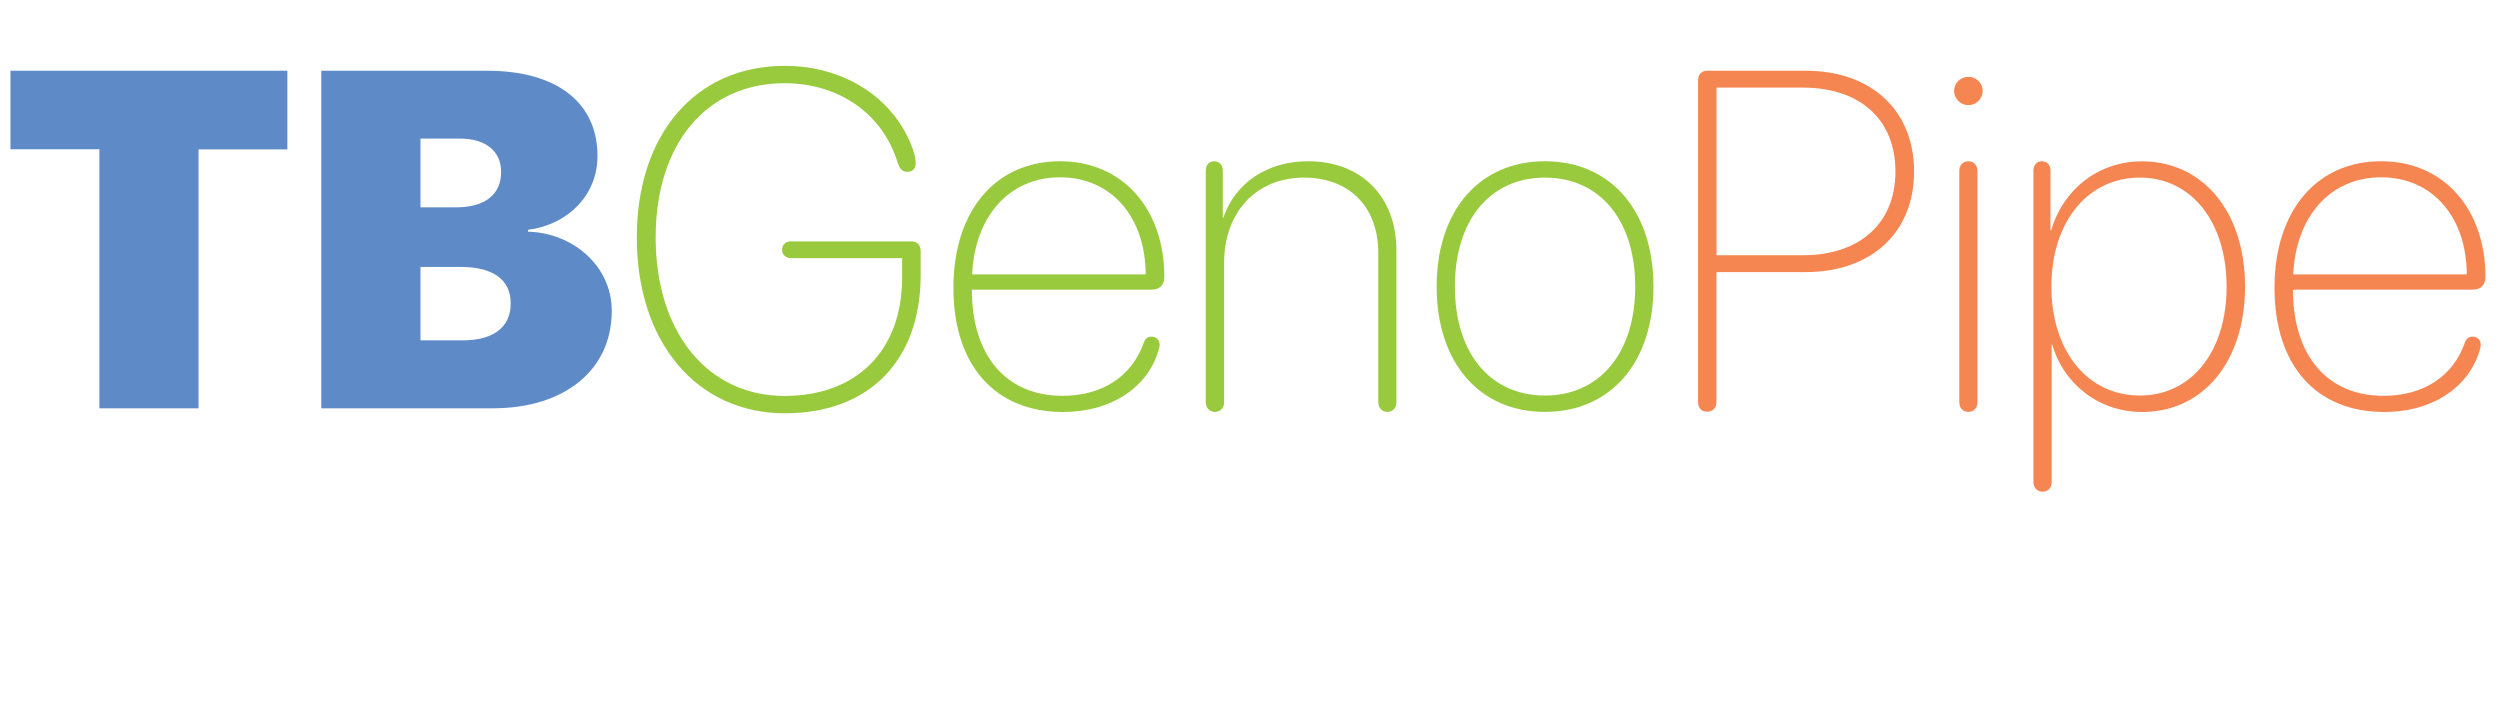 <?xml version="1.0" encoding="utf-8"?>
<!-- Generator: Adobe Illustrator 28.1.0, SVG Export Plug-In . SVG Version: 6.00 Build 0)  -->
<svg version="1.1" id="Layer_1" xmlns="http://www.w3.org/2000/svg" xmlns:xlink="http://www.w3.org/1999/xlink" x="0px" y="0px"
	 viewBox="0 0 250.55 72.62" style="enable-background:new 0 0 250.55 72.62;" xml:space="preserve">
<style type="text/css">
	.st0{fill:#5E8BC8;}
	.st1{fill:#99CA3E;}
	.st2{fill:#F58652;}
</style>
<g>
	<path class="st0" d="M9.96,14.96H1.05V7.09H28.8v7.88H19.9v25.95H9.96V14.96z"/>
	<path class="st0" d="M32.2,7.09h16.62c6.98,0,11.06,3.19,11.06,8.53v0.05c0,3.91-3.02,6.87-6.96,7.36v0.19
		c4.55,0.12,8.39,3.49,8.39,7.9v0.05c0,5.88-4.69,9.75-11.93,9.75H32.2V7.09z M42.14,13.89v6.89h3.56c2.98,0,4.52-1.34,4.52-3.54
		v-0.05c0-2.04-1.57-3.3-4.1-3.3H42.14z M42.14,26.75v7.36h4.24c3.05,0,4.8-1.31,4.8-3.68v-0.05c0-2.32-1.73-3.63-5.02-3.63H42.14z"
		/>
	<path class="st1" d="M63.82,23.8c0-10.36,5.91-17.2,14.81-17.2c6.14,0,11.16,3.38,12.91,8.51c0.16,0.49,0.23,0.89,0.23,1.24
		c0,0.52-0.28,0.87-0.82,0.87c-0.49,0-0.75-0.26-0.96-0.84c-1.48-4.95-5.88-8.04-11.37-8.04c-7.83,0-12.91,6.09-12.91,15.45
		c0,9.52,5.2,15.89,12.91,15.89c7.27,0,11.79-4.57,11.79-11.86v-1.95H79.29c-0.56,0-0.91-0.35-0.91-0.84s0.35-0.84,0.91-0.84h12.07
		c0.56,0,0.91,0.38,0.91,0.98v2.37c0,8.62-5.16,13.88-13.64,13.88C69.82,41.4,63.82,34.3,63.82,23.8z"/>
	<path class="st1" d="M95.55,28.84c0-7.73,4.24-12.68,10.69-12.68c6.21,0,10.45,4.71,10.45,11.6c0,0.8-0.47,1.27-1.29,1.27h-18
		c0,6.73,3.54,10.64,9.07,10.64c4.03,0,7.01-1.97,8.18-5.39c0.14-0.33,0.35-0.54,0.75-0.54c0.47,0,0.82,0.33,0.82,0.82
		c0,0.16-0.07,0.45-0.14,0.66c-1.17,3.73-4.83,6.07-9.54,6.07C99.77,41.29,95.55,36.67,95.55,28.84z M114.82,27.5
		c-0.02-5.79-3.47-9.73-8.58-9.73c-5.06,0-8.55,3.87-8.81,9.73H114.82z"/>
	<path class="st1" d="M120.84,40.3V17.1c0-0.56,0.35-0.94,0.84-0.94c0.52,0,0.87,0.38,0.87,0.94v4.73h0.05
		c1.15-3.42,4.31-5.67,8.51-5.67c5.25,0,8.84,3.47,8.84,8.95V40.3c0,0.59-0.38,0.98-0.91,0.98s-0.91-0.4-0.91-0.98V25.35
		c0-4.71-3-7.55-7.43-7.55c-4.83,0-8.02,3.49-8.02,8.55V40.3c0,0.59-0.38,0.98-0.91,0.98S120.84,40.89,120.84,40.3z"/>
	<path class="st1" d="M143.98,28.72c0-7.64,4.31-12.56,10.85-12.56c6.56,0,10.88,4.92,10.88,12.56c0,7.62-4.31,12.56-10.88,12.56
		C148.29,41.29,143.98,36.36,143.98,28.72z M163.88,28.72c0-6.68-3.56-10.92-9.05-10.92c-5.46,0-9.02,4.22-9.02,10.92
		s3.56,10.92,9.02,10.92C160.31,39.64,163.88,35.4,163.88,28.72z"/>
	<path class="st2" d="M170.18,40.28V8.07c0-0.61,0.35-0.98,0.91-0.98h9.89c6.56,0,10.85,3.98,10.85,10.1s-4.29,10.08-10.88,10.08
		h-8.93v13.01c0,0.61-0.38,0.98-0.94,0.98S170.18,40.89,170.18,40.28z M180.68,25.58c5.7,0,9.28-3.19,9.28-8.39
		c0-5.23-3.56-8.41-9.28-8.41h-8.65v16.8H180.68z"/>
	<path class="st2" d="M195.84,9.11c0-0.8,0.66-1.41,1.43-1.41s1.43,0.61,1.43,1.41s-0.66,1.43-1.43,1.43S195.84,9.9,195.84,9.11z
		 M196.36,40.3V17.14c0-0.59,0.38-0.98,0.91-0.98s0.91,0.4,0.91,0.98V40.3c0,0.59-0.38,0.98-0.91,0.98S196.36,40.89,196.36,40.3z"/>
	<path class="st2" d="M203.79,48.29V17.1c0-0.56,0.35-0.94,0.84-0.94c0.52,0,0.87,0.38,0.87,0.94v5.98h0.07
		c1.12-3.91,4.57-6.91,9.09-6.91c6.12,0,10.34,5.06,10.34,12.56s-4.2,12.56-10.31,12.56c-4.5,0-7.95-2.98-9.02-6.77h-0.05v13.78
		c0,0.61-0.38,0.98-0.91,0.98S203.79,48.9,203.79,48.29z M223.15,28.75c0-6.52-3.52-10.95-8.7-10.95c-5.23,0-8.86,4.45-8.86,10.92
		s3.63,10.92,8.86,10.92C219.63,39.64,223.15,35.24,223.15,28.75z"/>
	<path class="st2" d="M227.95,28.84c0-7.73,4.24-12.68,10.69-12.68c6.21,0,10.45,4.71,10.45,11.6c0,0.8-0.47,1.27-1.29,1.27h-18
		c0,6.73,3.54,10.64,9.07,10.64c4.03,0,7.01-1.97,8.18-5.39c0.14-0.33,0.35-0.54,0.75-0.54c0.47,0,0.82,0.33,0.82,0.82
		c0,0.16-0.07,0.45-0.14,0.66c-1.17,3.73-4.83,6.07-9.54,6.07C232.17,41.29,227.95,36.67,227.95,28.84z M247.22,27.5
		c-0.02-5.79-3.47-9.73-8.58-9.73c-5.06,0-8.55,3.87-8.81,9.73H247.22z"/>
</g>
</svg>
